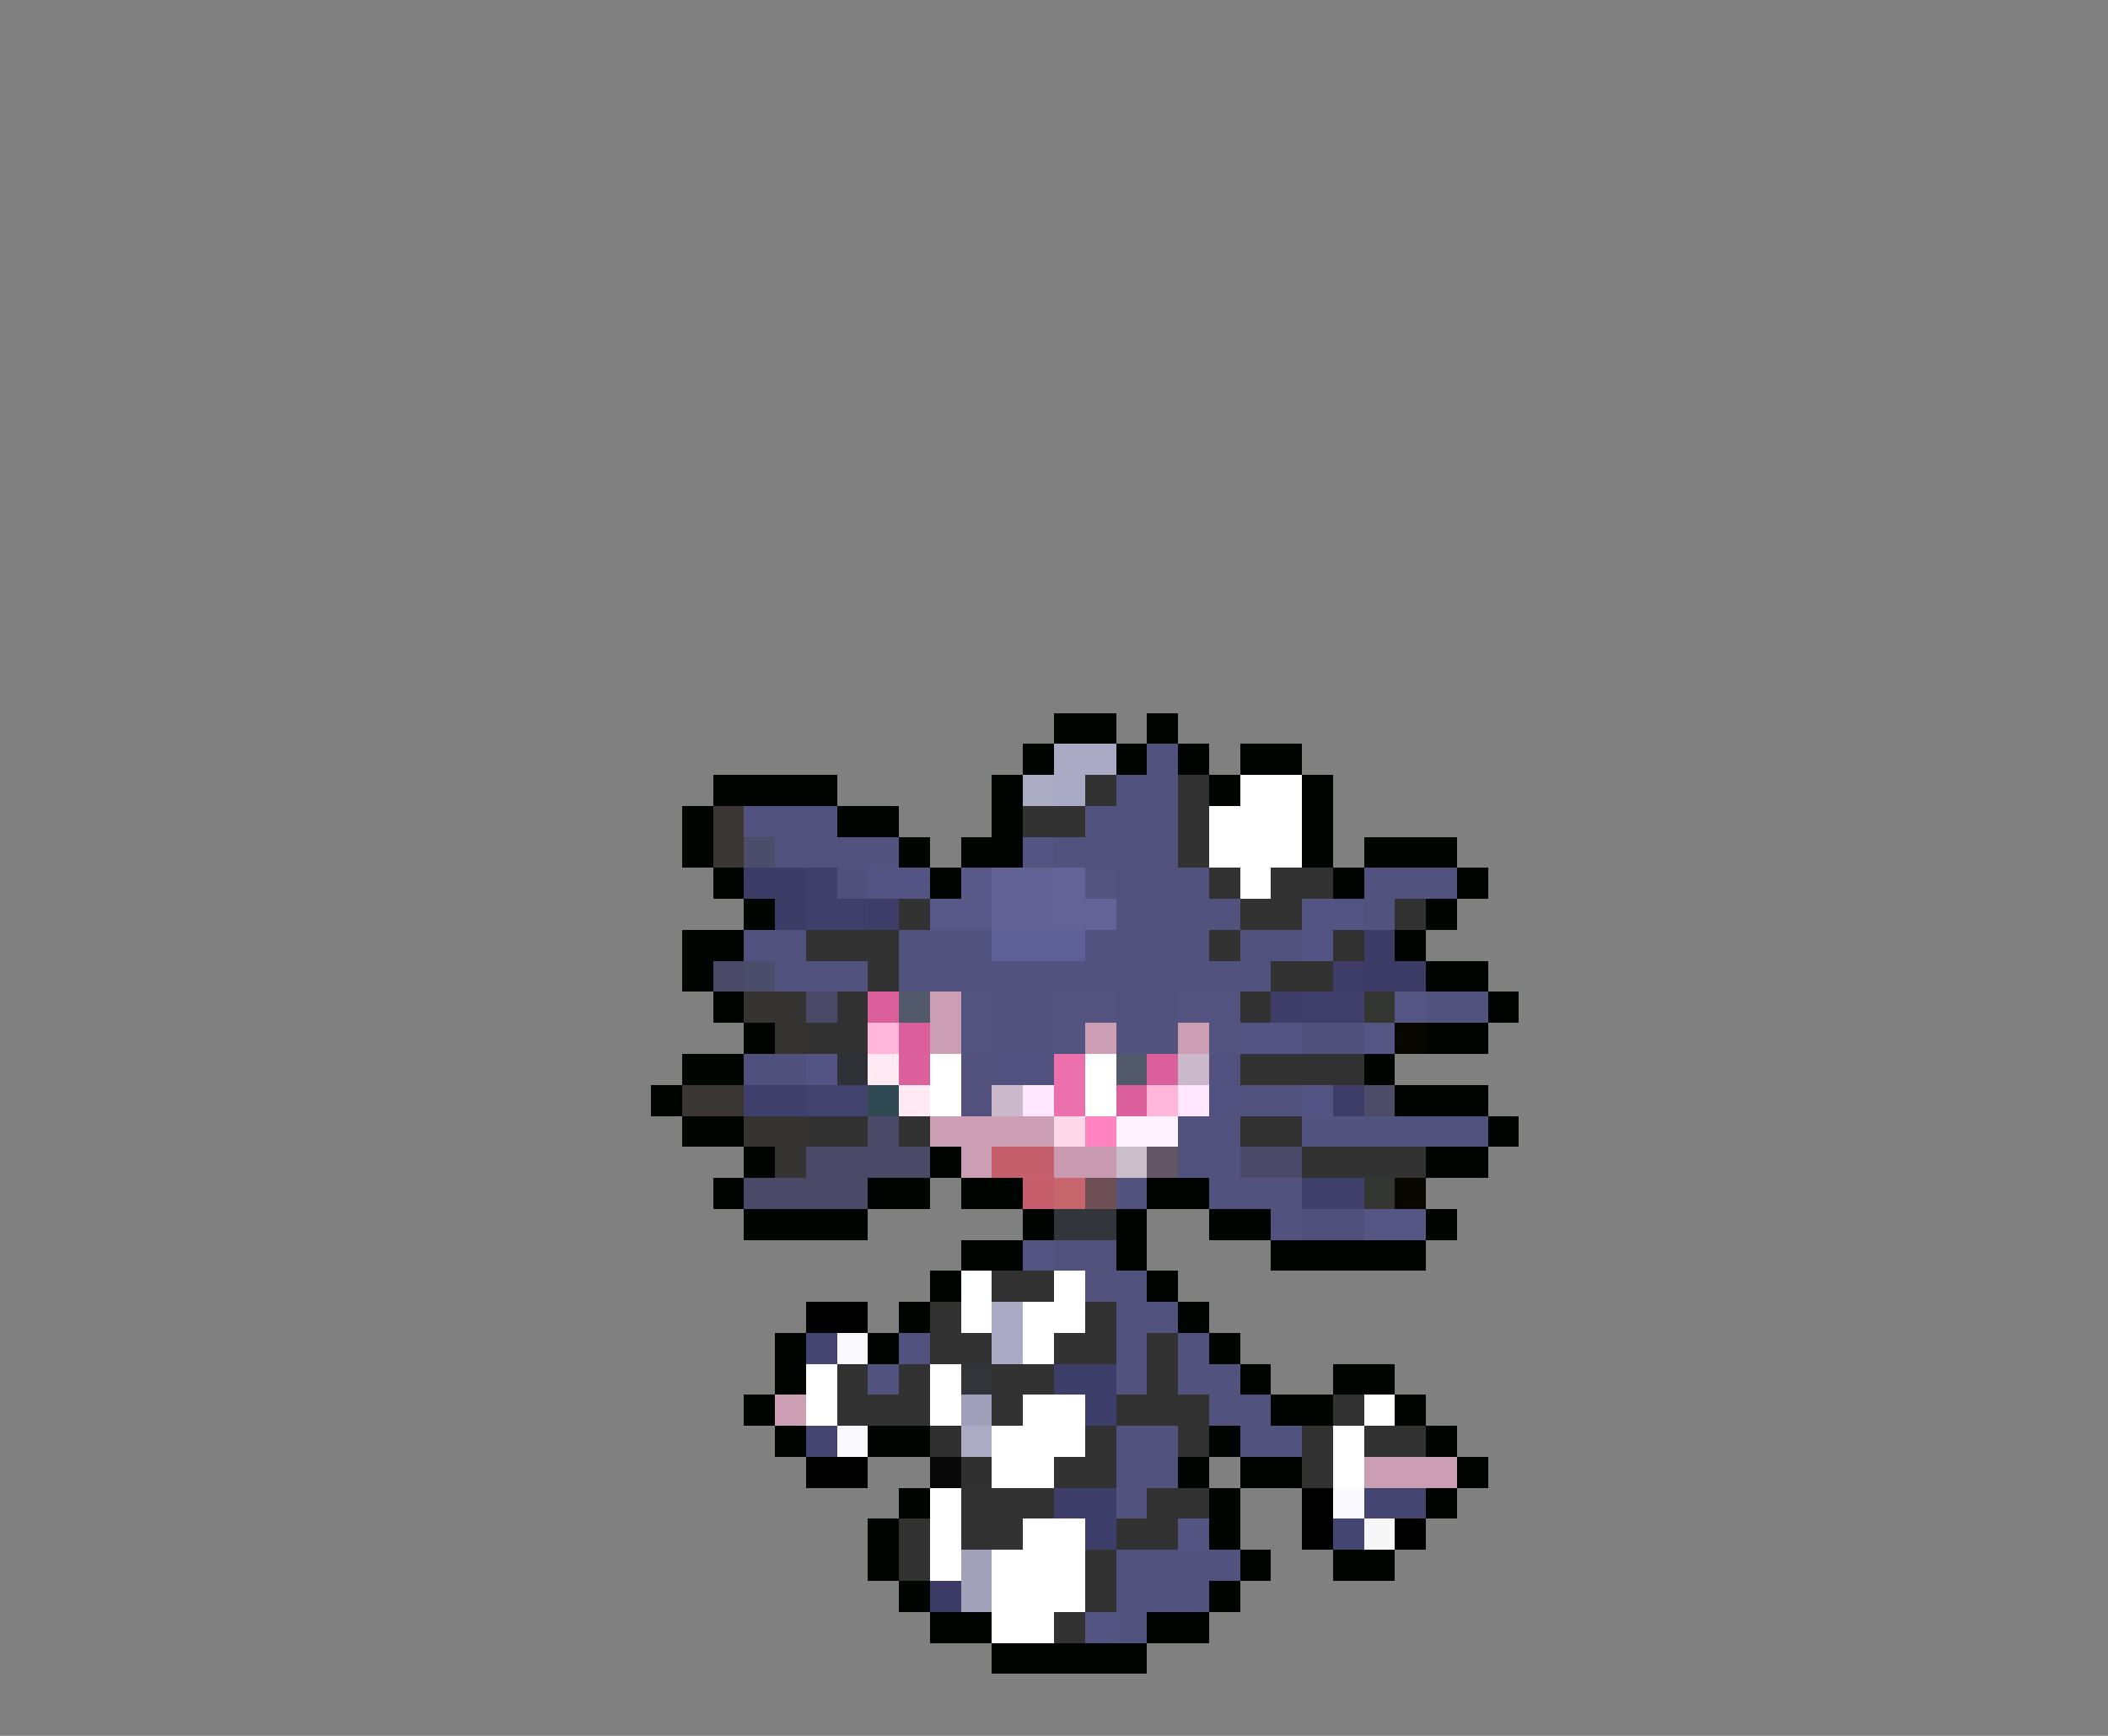<svg xmlns="http://www.w3.org/2000/svg" viewBox="0 -0.5 68 56" shape-rendering="crispEdges">
<rect x="0" y="-0.5" width="68" height="56" fill="#808080" stroke="none"/>
<path stroke="#000400" d="M34 23h2M37 23h1M33 24h1M36 24h1M38 24h1M40 24h2M23 25h4M32 25h1M39 25h1M42 25h1M22 26h1M27 26h2M32 26h1M42 26h1M22 27h1M29 27h1M31 27h2M42 27h1M44 27h3M23 28h1M30 28h1M43 28h1M47 28h1M24 29h1M46 29h1M22 30h2M45 30h1M22 31h1M46 31h2M23 32h1M48 32h1M24 33h1M46 33h2M22 34h2M44 34h1M21 35h1M45 35h3M22 36h2M48 36h1M24 37h1M30 37h1M46 37h2M23 38h1M28 38h2M31 38h2M37 38h2M24 39h4M33 39h1M36 39h1M39 39h2M46 39h1M31 40h2M36 40h1M41 40h5M30 41h1M37 41h1M29 42h1M38 42h1M25 43h1M28 43h1M39 43h1M25 44h1M40 44h1M43 44h2M24 45h1M41 45h2M45 45h1M25 46h1M28 46h2M39 46h1M46 46h1M38 47h1M40 47h2M47 47h1M29 48h1M39 48h1M46 48h1M28 49h1M39 49h1M28 50h1M40 50h1M43 50h2M29 51h1M39 51h1M30 52h2M37 52h2M32 53h5" />
<path stroke="#aaaac4" d="M34 24h2M34 25h1M32 42h1M32 43h1" />
<path stroke="#52527f" d="M37 24h1M36 25h2M24 26h3M35 26h3M25 27h4M34 27h4M36 28h3M44 28h3M36 29h4M44 29h1M24 30h2M29 30h3M35 30h4M40 30h2M25 31h3M29 31h12M32 32h2M36 32h2M46 32h2M32 33h2M36 33h2M40 35h2M38 36h2M42 36h6M38 37h2M36 38h1M39 38h3M41 39h1M36 41h1M36 42h2M29 43h1M36 43h1M38 43h1M28 44h1M36 44h1M38 44h2M39 45h2M36 46h2M40 46h2M36 47h2M36 48h1M36 50h4M36 51h3M36 52h1" />
<path stroke="#ababc4" d="M33 25h1M31 46h1" />
<path stroke="#323232" d="M35 25h1M33 26h2M38 26h1M38 27h1M39 28h1M41 28h2M29 29h1M40 29h2M45 29h1M26 30h3M39 30h1M43 30h1M28 31h1M41 31h2M27 32h1M40 32h1M26 33h2M40 34h4M26 36h2M29 36h1M40 36h2M42 37h4M32 41h2M30 42h1M35 42h1M30 43h2M34 43h2M37 43h1M27 44h1M29 44h1M32 44h2M37 44h1M27 45h3M32 45h1M36 45h3M35 46h1M42 46h1M44 46h2M34 47h2M42 47h1M31 48h3M37 48h2M31 49h2M36 49h2M35 50h1M35 51h1M34 52h1" />
<path stroke="#323132" d="M38 25h1M43 45h1M38 46h1M29 49h1M29 50h1" />
<path stroke="#ffffff" d="M40 25h2M39 26h3M39 27h3M40 28h1M30 34h1M35 34h1M30 35h1M35 35h1M31 41h1M34 41h1M31 42h1M33 42h2M33 43h1M26 44h1M30 44h1M26 45h1M30 45h1M33 45h2M44 45h1M32 46h3M43 46h1M32 47h2M43 47h1M30 48h1M30 49h1M33 49h2M30 50h1M32 50h3M32 51h3M32 52h2" />
<path stroke="#393634" d="M23 26h1M23 27h1M22 35h2" />
<path stroke="#4c4c6b" d="M24 27h1M24 31h1" />
<path stroke="#545482" d="M33 27h1M42 29h2M33 40h1M38 49h1M35 52h1" />
<path stroke="#3c3c67" d="M24 28h2M25 29h1M44 30h1M44 31h2" />
<path stroke="#3f3f6b" d="M26 28h1M26 29h2M42 32h2M24 35h2M42 38h2" />
<path stroke="#50507d" d="M27 28h1M42 33h2M24 34h2M42 39h2" />
<path stroke="#535384" d="M28 28h2M42 30h1M40 33h2M26 34h1M42 35h1" />
<path stroke="#585889" d="M31 28h1M30 29h2" />
<path stroke="#626294" d="M32 28h2M32 29h2" />
<path stroke="#636398" d="M34 28h1M34 29h2" />
<path stroke="#535380" d="M35 28h1M31 32h1M34 32h2M38 32h2M31 33h1M34 33h1M39 33h1" />
<path stroke="#3d3d68" d="M28 29h1M43 31h1M41 32h1M43 35h1" />
<path stroke="#5f5f97" d="M32 30h3" />
<path stroke="#4a4a68" d="M23 31h1M26 32h1M28 36h1M26 37h4M40 37h2M24 38h4" />
<path stroke="#363432" d="M24 32h2M25 33h1M24 36h2M25 37h1" />
<path stroke="#da5f9a" d="M28 32h1M29 33h1M37 34h1M36 35h1" />
<path stroke="#52596b" d="M29 32h1M36 34h1" />
<path stroke="#cc9eb4" d="M30 32h1M30 33h1M35 33h1M38 33h1M30 36h4M31 37h1M25 45h1M44 47h3" />
<path stroke="#343632" d="M44 32h1M44 38h1" />
<path stroke="#565684" d="M45 32h1M44 33h1M44 39h2" />
<path stroke="#ffb6d9" d="M28 33h1M37 35h1" />
<path stroke="#080800" d="M45 33h1M45 38h1" />
<path stroke="#303037" d="M27 34h1" />
<path stroke="#ffe9f3" d="M28 34h1M29 35h1" />
<path stroke="#db609b" d="M29 34h1" />
<path stroke="#51517c" d="M31 34h1M31 35h1M34 40h2M35 41h1" />
<path stroke="#51517f" d="M32 34h2M39 34h1M39 35h1" />
<path stroke="#eb70ab" d="M34 34h1M34 35h1" />
<path stroke="#cbb9cb" d="M38 34h1M32 35h1" />
<path stroke="#42426e" d="M26 35h2" />
<path stroke="#314952" d="M28 35h1" />
<path stroke="#ffe7ff" d="M33 35h1M38 35h1" />
<path stroke="#4c4c69" d="M44 35h1" />
<path stroke="#ffd8ea" d="M34 36h1" />
<path stroke="#fe83be" d="M35 36h1" />
<path stroke="#fff3ff" d="M36 36h2" />
<path stroke="#c55f6b" d="M32 37h2" />
<path stroke="#c99bb1" d="M34 37h2" />
<path stroke="#cbbecb" d="M36 37h1" />
<path stroke="#635563" d="M37 37h1" />
<path stroke="#c65d6b" d="M33 38h1" />
<path stroke="#c6656b" d="M34 38h1" />
<path stroke="#6e4f55" d="M35 38h1" />
<path stroke="#323539" d="M34 39h2M31 44h1" />
<path stroke="#000000" d="M26 42h2M26 47h2M42 48h1M42 49h1M45 49h1" />
<path stroke="#454571" d="M26 43h1M26 46h1M43 49h1" />
<path stroke="#f9f9fd" d="M27 43h1M27 46h1M43 48h1" />
<path stroke="#3e3e6a" d="M34 44h2M35 45h1M34 48h2M35 49h1" />
<path stroke="#9f9fb9" d="M31 45h1" />
<path stroke="#303030" d="M30 46h1M31 47h1" />
<path stroke="#080808" d="M30 47h1" />
<path stroke="#444470" d="M44 48h2" />
<path stroke="#f7f7f7" d="M44 49h1" />
<path stroke="#a1a1b9" d="M31 50h1M31 51h1" />
<path stroke="#3b3b66" d="M30 51h1" />
</svg>